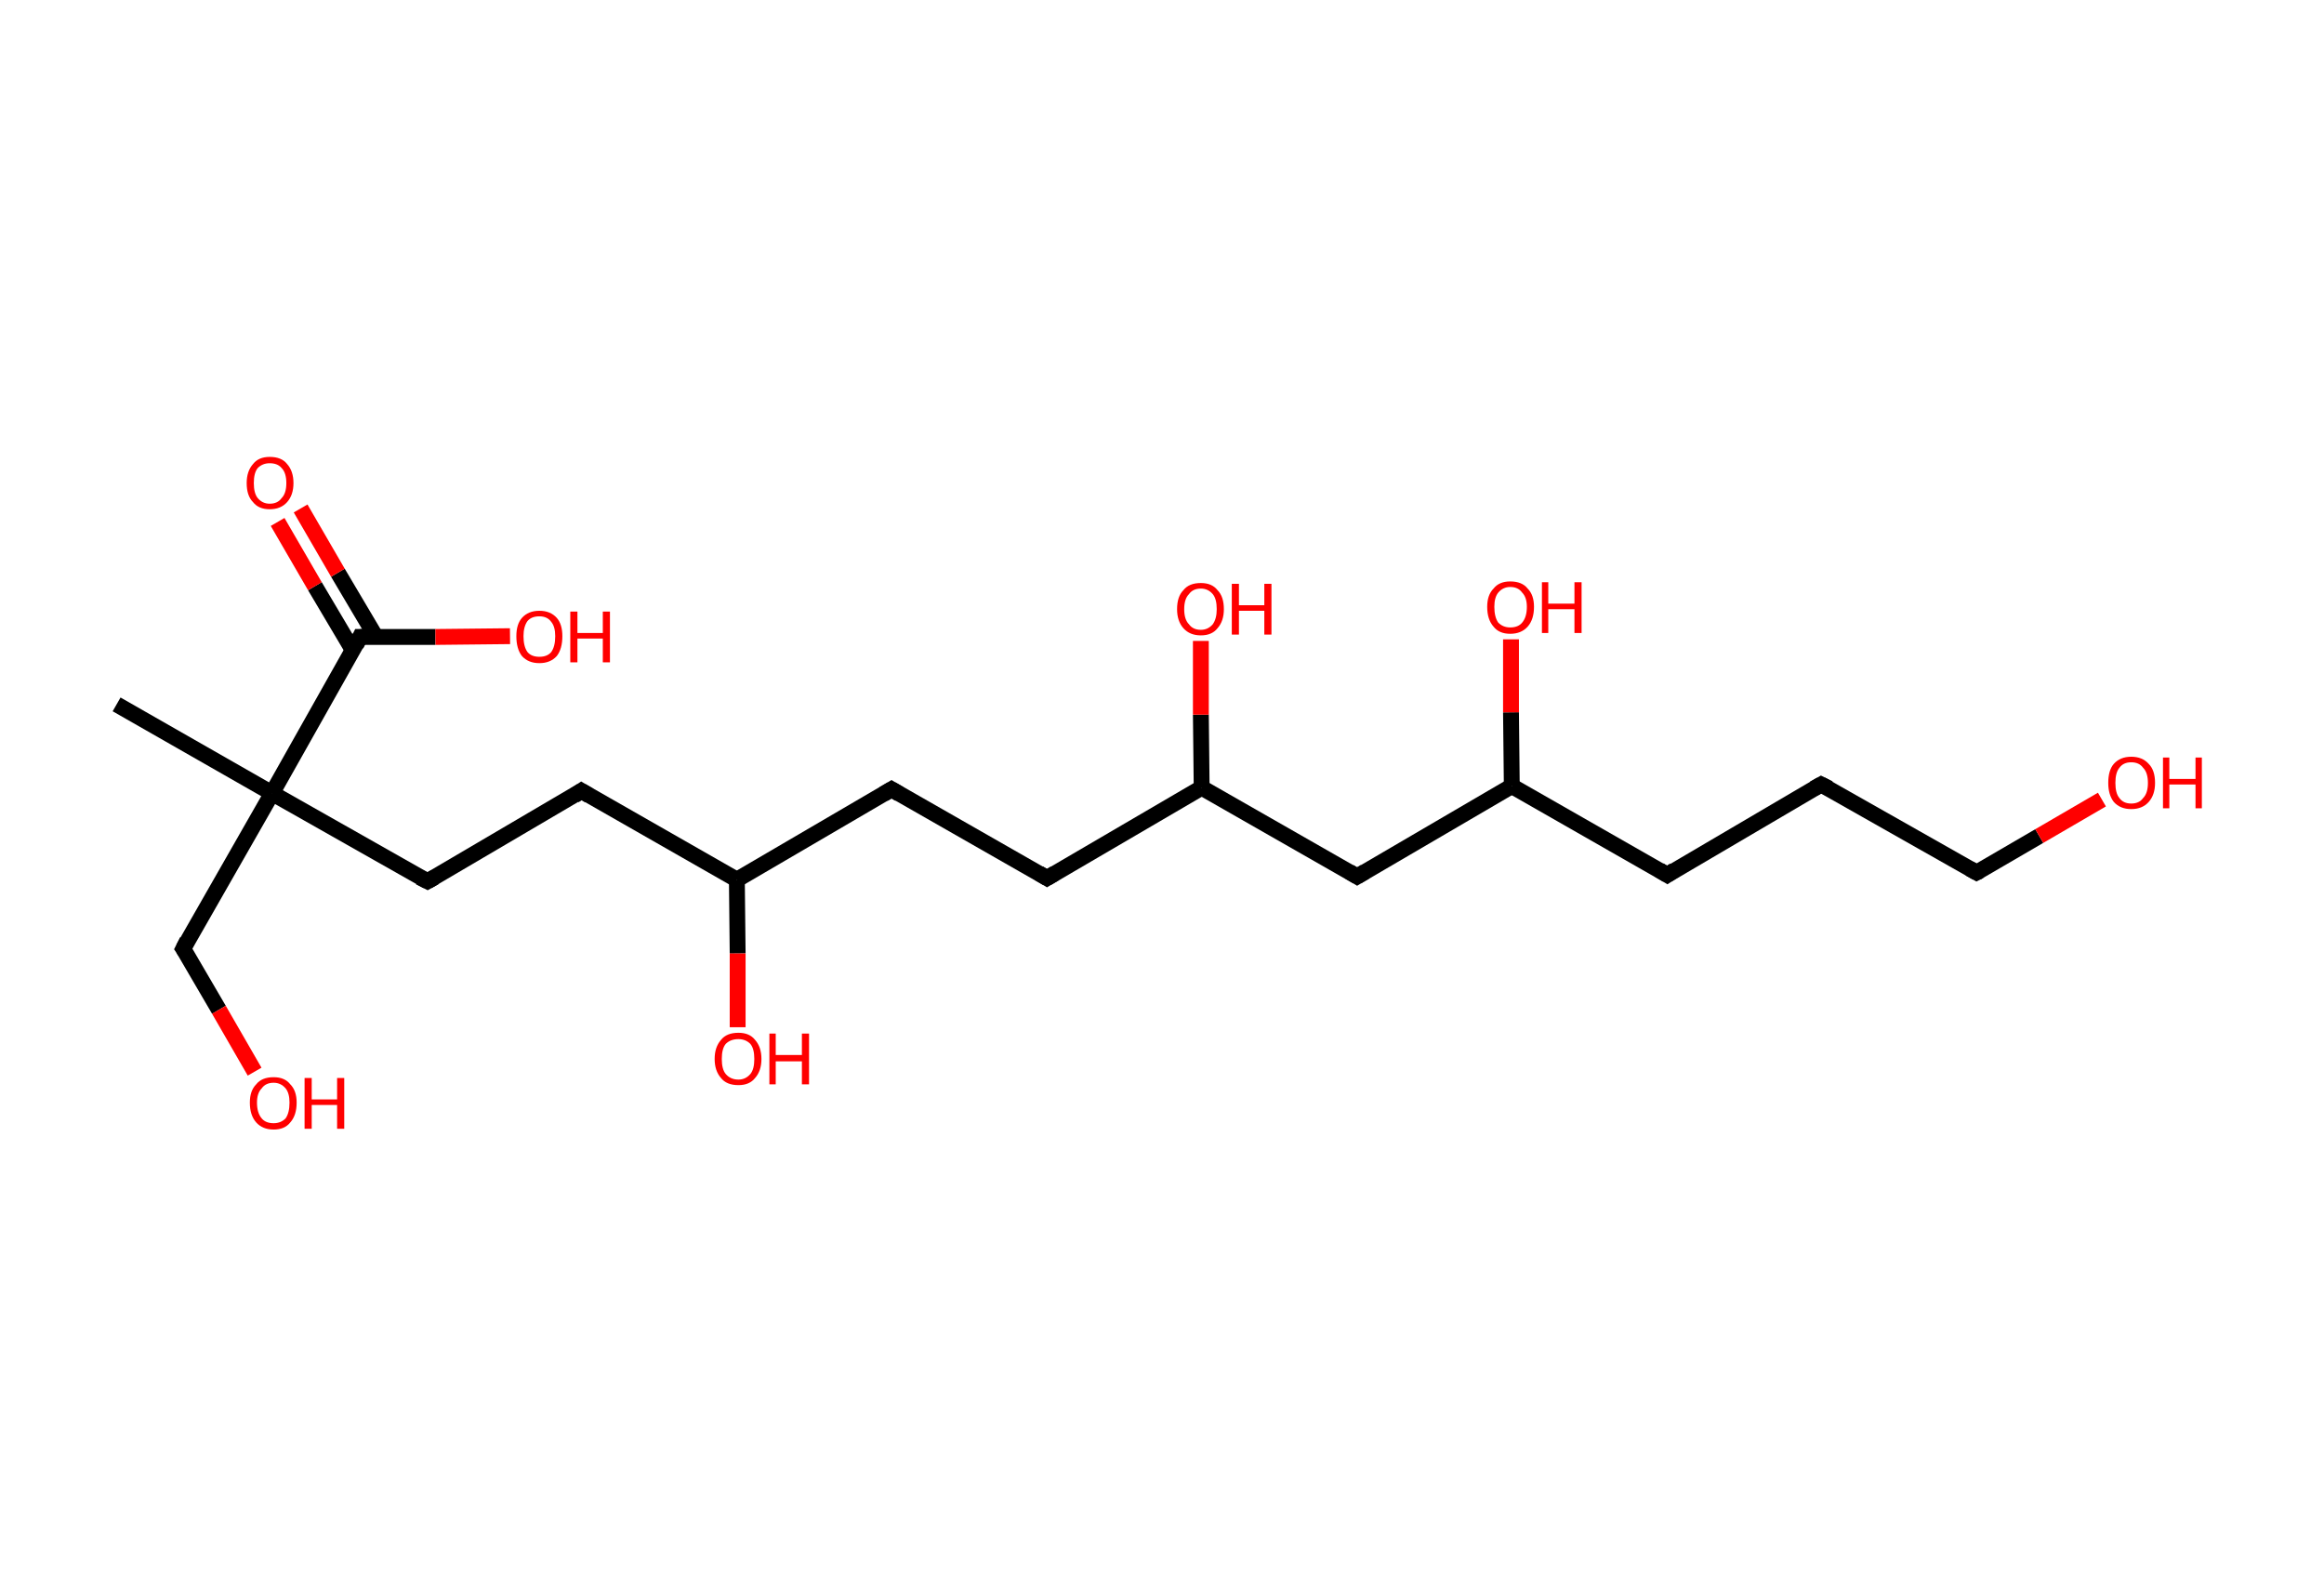 <?xml version='1.0' encoding='ASCII' standalone='yes'?>
<svg xmlns="http://www.w3.org/2000/svg" xmlns:rdkit="http://www.rdkit.org/xml" xmlns:xlink="http://www.w3.org/1999/xlink" version="1.1" baseProfile="full" xml:space="preserve" width="293px" height="200px" viewBox="0 0 293 200">
<!-- END OF HEADER -->
<rect style="opacity:1.0;fill:#FFFFFF;stroke:none" width="293.0" height="200.0" x="0.0" y="0.0"> </rect>
<path class="bond-0 atom-0 atom-1" d="M 14.7,88.8 L 34.3,100.0" style="fill:none;fill-rule:evenodd;stroke:#000000;stroke-width:2.0px;stroke-linecap:butt;stroke-linejoin:miter;stroke-opacity:1"/>
<path class="bond-1 atom-1 atom-2" d="M 34.3,100.0 L 23.1,119.6" style="fill:none;fill-rule:evenodd;stroke:#000000;stroke-width:2.0px;stroke-linecap:butt;stroke-linejoin:miter;stroke-opacity:1"/>
<path class="bond-2 atom-2 atom-3" d="M 23.1,119.6 L 27.6,127.3" style="fill:none;fill-rule:evenodd;stroke:#000000;stroke-width:2.0px;stroke-linecap:butt;stroke-linejoin:miter;stroke-opacity:1"/>
<path class="bond-2 atom-2 atom-3" d="M 27.6,127.3 L 32.1,135.1" style="fill:none;fill-rule:evenodd;stroke:#FF0000;stroke-width:2.0px;stroke-linecap:butt;stroke-linejoin:miter;stroke-opacity:1"/>
<path class="bond-3 atom-1 atom-4" d="M 34.3,100.0 L 53.9,111.1" style="fill:none;fill-rule:evenodd;stroke:#000000;stroke-width:2.0px;stroke-linecap:butt;stroke-linejoin:miter;stroke-opacity:1"/>
<path class="bond-4 atom-4 atom-5" d="M 53.9,111.1 L 73.3,99.7" style="fill:none;fill-rule:evenodd;stroke:#000000;stroke-width:2.0px;stroke-linecap:butt;stroke-linejoin:miter;stroke-opacity:1"/>
<path class="bond-5 atom-5 atom-6" d="M 73.3,99.7 L 92.9,110.9" style="fill:none;fill-rule:evenodd;stroke:#000000;stroke-width:2.0px;stroke-linecap:butt;stroke-linejoin:miter;stroke-opacity:1"/>
<path class="bond-6 atom-6 atom-7" d="M 92.9,110.9 L 93.0,120.2" style="fill:none;fill-rule:evenodd;stroke:#000000;stroke-width:2.0px;stroke-linecap:butt;stroke-linejoin:miter;stroke-opacity:1"/>
<path class="bond-6 atom-6 atom-7" d="M 93.0,120.2 L 93.0,129.5" style="fill:none;fill-rule:evenodd;stroke:#FF0000;stroke-width:2.0px;stroke-linecap:butt;stroke-linejoin:miter;stroke-opacity:1"/>
<path class="bond-7 atom-6 atom-8" d="M 92.9,110.9 L 112.4,99.5" style="fill:none;fill-rule:evenodd;stroke:#000000;stroke-width:2.0px;stroke-linecap:butt;stroke-linejoin:miter;stroke-opacity:1"/>
<path class="bond-8 atom-8 atom-9" d="M 112.4,99.5 L 132.0,110.7" style="fill:none;fill-rule:evenodd;stroke:#000000;stroke-width:2.0px;stroke-linecap:butt;stroke-linejoin:miter;stroke-opacity:1"/>
<path class="bond-9 atom-9 atom-10" d="M 132.0,110.7 L 151.5,99.3" style="fill:none;fill-rule:evenodd;stroke:#000000;stroke-width:2.0px;stroke-linecap:butt;stroke-linejoin:miter;stroke-opacity:1"/>
<path class="bond-10 atom-10 atom-11" d="M 151.5,99.3 L 151.4,90.1" style="fill:none;fill-rule:evenodd;stroke:#000000;stroke-width:2.0px;stroke-linecap:butt;stroke-linejoin:miter;stroke-opacity:1"/>
<path class="bond-10 atom-10 atom-11" d="M 151.4,90.1 L 151.4,80.8" style="fill:none;fill-rule:evenodd;stroke:#FF0000;stroke-width:2.0px;stroke-linecap:butt;stroke-linejoin:miter;stroke-opacity:1"/>
<path class="bond-11 atom-10 atom-12" d="M 151.5,99.3 L 171.1,110.5" style="fill:none;fill-rule:evenodd;stroke:#000000;stroke-width:2.0px;stroke-linecap:butt;stroke-linejoin:miter;stroke-opacity:1"/>
<path class="bond-12 atom-12 atom-13" d="M 171.1,110.5 L 190.6,99.1" style="fill:none;fill-rule:evenodd;stroke:#000000;stroke-width:2.0px;stroke-linecap:butt;stroke-linejoin:miter;stroke-opacity:1"/>
<path class="bond-13 atom-13 atom-14" d="M 190.6,99.1 L 190.5,89.8" style="fill:none;fill-rule:evenodd;stroke:#000000;stroke-width:2.0px;stroke-linecap:butt;stroke-linejoin:miter;stroke-opacity:1"/>
<path class="bond-13 atom-13 atom-14" d="M 190.5,89.8 L 190.5,80.6" style="fill:none;fill-rule:evenodd;stroke:#FF0000;stroke-width:2.0px;stroke-linecap:butt;stroke-linejoin:miter;stroke-opacity:1"/>
<path class="bond-14 atom-13 atom-15" d="M 190.6,99.1 L 210.2,110.3" style="fill:none;fill-rule:evenodd;stroke:#000000;stroke-width:2.0px;stroke-linecap:butt;stroke-linejoin:miter;stroke-opacity:1"/>
<path class="bond-15 atom-15 atom-16" d="M 210.2,110.3 L 229.6,98.9" style="fill:none;fill-rule:evenodd;stroke:#000000;stroke-width:2.0px;stroke-linecap:butt;stroke-linejoin:miter;stroke-opacity:1"/>
<path class="bond-16 atom-16 atom-17" d="M 229.6,98.9 L 249.2,110.0" style="fill:none;fill-rule:evenodd;stroke:#000000;stroke-width:2.0px;stroke-linecap:butt;stroke-linejoin:miter;stroke-opacity:1"/>
<path class="bond-17 atom-17 atom-18" d="M 249.2,110.0 L 257.1,105.4" style="fill:none;fill-rule:evenodd;stroke:#000000;stroke-width:2.0px;stroke-linecap:butt;stroke-linejoin:miter;stroke-opacity:1"/>
<path class="bond-17 atom-17 atom-18" d="M 257.1,105.4 L 265.0,100.8" style="fill:none;fill-rule:evenodd;stroke:#FF0000;stroke-width:2.0px;stroke-linecap:butt;stroke-linejoin:miter;stroke-opacity:1"/>
<path class="bond-18 atom-1 atom-19" d="M 34.3,100.0 L 45.4,80.3" style="fill:none;fill-rule:evenodd;stroke:#000000;stroke-width:2.0px;stroke-linecap:butt;stroke-linejoin:miter;stroke-opacity:1"/>
<path class="bond-19 atom-19 atom-20" d="M 47.4,80.3 L 42.6,72.2" style="fill:none;fill-rule:evenodd;stroke:#000000;stroke-width:2.0px;stroke-linecap:butt;stroke-linejoin:miter;stroke-opacity:1"/>
<path class="bond-19 atom-19 atom-20" d="M 42.6,72.2 L 37.9,64.1" style="fill:none;fill-rule:evenodd;stroke:#FF0000;stroke-width:2.0px;stroke-linecap:butt;stroke-linejoin:miter;stroke-opacity:1"/>
<path class="bond-19 atom-19 atom-20" d="M 44.5,82.0 L 39.7,73.9" style="fill:none;fill-rule:evenodd;stroke:#000000;stroke-width:2.0px;stroke-linecap:butt;stroke-linejoin:miter;stroke-opacity:1"/>
<path class="bond-19 atom-19 atom-20" d="M 39.7,73.9 L 35.0,65.8" style="fill:none;fill-rule:evenodd;stroke:#FF0000;stroke-width:2.0px;stroke-linecap:butt;stroke-linejoin:miter;stroke-opacity:1"/>
<path class="bond-20 atom-19 atom-21" d="M 45.4,80.3 L 54.9,80.3" style="fill:none;fill-rule:evenodd;stroke:#000000;stroke-width:2.0px;stroke-linecap:butt;stroke-linejoin:miter;stroke-opacity:1"/>
<path class="bond-20 atom-19 atom-21" d="M 54.9,80.3 L 64.3,80.2" style="fill:none;fill-rule:evenodd;stroke:#FF0000;stroke-width:2.0px;stroke-linecap:butt;stroke-linejoin:miter;stroke-opacity:1"/>
<path d="M 23.6,118.6 L 23.1,119.6 L 23.3,119.9" style="fill:none;stroke:#000000;stroke-width:2.0px;stroke-linecap:butt;stroke-linejoin:miter;stroke-opacity:1;"/>
<path d="M 52.9,110.6 L 53.9,111.1 L 54.8,110.6" style="fill:none;stroke:#000000;stroke-width:2.0px;stroke-linecap:butt;stroke-linejoin:miter;stroke-opacity:1;"/>
<path d="M 72.4,100.3 L 73.3,99.7 L 74.3,100.3" style="fill:none;stroke:#000000;stroke-width:2.0px;stroke-linecap:butt;stroke-linejoin:miter;stroke-opacity:1;"/>
<path d="M 111.4,100.1 L 112.4,99.5 L 113.4,100.1" style="fill:none;stroke:#000000;stroke-width:2.0px;stroke-linecap:butt;stroke-linejoin:miter;stroke-opacity:1;"/>
<path d="M 131.0,110.1 L 132.0,110.7 L 133.0,110.1" style="fill:none;stroke:#000000;stroke-width:2.0px;stroke-linecap:butt;stroke-linejoin:miter;stroke-opacity:1;"/>
<path d="M 170.1,109.9 L 171.1,110.5 L 172.1,109.9" style="fill:none;stroke:#000000;stroke-width:2.0px;stroke-linecap:butt;stroke-linejoin:miter;stroke-opacity:1;"/>
<path d="M 209.2,109.7 L 210.2,110.3 L 211.1,109.7" style="fill:none;stroke:#000000;stroke-width:2.0px;stroke-linecap:butt;stroke-linejoin:miter;stroke-opacity:1;"/>
<path d="M 228.7,99.4 L 229.6,98.9 L 230.6,99.4" style="fill:none;stroke:#000000;stroke-width:2.0px;stroke-linecap:butt;stroke-linejoin:miter;stroke-opacity:1;"/>
<path d="M 248.3,109.5 L 249.2,110.0 L 249.6,109.8" style="fill:none;stroke:#000000;stroke-width:2.0px;stroke-linecap:butt;stroke-linejoin:miter;stroke-opacity:1;"/>
<path d="M 44.9,81.3 L 45.4,80.3 L 45.9,80.3" style="fill:none;stroke:#000000;stroke-width:2.0px;stroke-linecap:butt;stroke-linejoin:miter;stroke-opacity:1;"/>
<path class="atom-3" d="M 31.5 139.0 Q 31.5 137.5, 32.3 136.7 Q 33.0 135.8, 34.5 135.8 Q 35.9 135.8, 36.6 136.7 Q 37.4 137.5, 37.4 139.0 Q 37.4 140.6, 36.6 141.5 Q 35.9 142.4, 34.5 142.4 Q 33.1 142.4, 32.3 141.5 Q 31.5 140.6, 31.5 139.0 M 34.5 141.6 Q 35.4 141.6, 36.0 141.0 Q 36.5 140.3, 36.5 139.0 Q 36.5 137.8, 36.0 137.2 Q 35.4 136.5, 34.5 136.5 Q 33.5 136.5, 33.0 137.2 Q 32.4 137.8, 32.4 139.0 Q 32.4 140.3, 33.0 141.0 Q 33.5 141.6, 34.5 141.6 " fill="#FF0000"/>
<path class="atom-3" d="M 38.4 135.9 L 39.3 135.9 L 39.3 138.6 L 42.5 138.6 L 42.5 135.9 L 43.4 135.9 L 43.4 142.3 L 42.5 142.3 L 42.5 139.3 L 39.3 139.3 L 39.3 142.3 L 38.4 142.3 L 38.4 135.9 " fill="#FF0000"/>
<path class="atom-7" d="M 90.1 133.5 Q 90.1 132.0, 90.9 131.1 Q 91.6 130.2, 93.1 130.2 Q 94.5 130.2, 95.2 131.1 Q 96.0 132.0, 96.0 133.5 Q 96.0 135.0, 95.2 135.9 Q 94.5 136.8, 93.1 136.8 Q 91.6 136.8, 90.9 135.9 Q 90.1 135.0, 90.1 133.5 M 93.1 136.1 Q 94.0 136.1, 94.6 135.4 Q 95.1 134.8, 95.1 133.5 Q 95.1 132.2, 94.6 131.6 Q 94.0 131.0, 93.1 131.0 Q 92.1 131.0, 91.5 131.6 Q 91.0 132.2, 91.0 133.5 Q 91.0 134.8, 91.5 135.4 Q 92.1 136.1, 93.1 136.1 " fill="#FF0000"/>
<path class="atom-7" d="M 97.0 130.3 L 97.8 130.3 L 97.8 133.0 L 101.1 133.0 L 101.1 130.3 L 102.0 130.3 L 102.0 136.7 L 101.1 136.7 L 101.1 133.8 L 97.8 133.8 L 97.8 136.7 L 97.0 136.7 L 97.0 130.3 " fill="#FF0000"/>
<path class="atom-11" d="M 148.4 76.8 Q 148.4 75.2, 149.2 74.4 Q 149.9 73.5, 151.4 73.5 Q 152.8 73.5, 153.5 74.4 Q 154.3 75.2, 154.3 76.8 Q 154.3 78.3, 153.5 79.2 Q 152.8 80.1, 151.4 80.1 Q 150.0 80.1, 149.2 79.2 Q 148.4 78.3, 148.4 76.8 M 151.4 79.4 Q 152.3 79.4, 152.9 78.7 Q 153.4 78.0, 153.4 76.8 Q 153.4 75.5, 152.9 74.9 Q 152.3 74.2, 151.4 74.2 Q 150.4 74.2, 149.9 74.9 Q 149.3 75.5, 149.3 76.8 Q 149.3 78.1, 149.9 78.7 Q 150.4 79.4, 151.4 79.4 " fill="#FF0000"/>
<path class="atom-11" d="M 155.3 73.6 L 156.2 73.6 L 156.2 76.3 L 159.4 76.3 L 159.4 73.6 L 160.3 73.6 L 160.3 80.0 L 159.4 80.0 L 159.4 77.0 L 156.2 77.0 L 156.2 80.0 L 155.3 80.0 L 155.3 73.6 " fill="#FF0000"/>
<path class="atom-14" d="M 187.5 76.5 Q 187.5 75.0, 188.3 74.2 Q 189.0 73.3, 190.4 73.3 Q 191.9 73.3, 192.6 74.2 Q 193.4 75.0, 193.4 76.5 Q 193.4 78.1, 192.6 79.0 Q 191.8 79.9, 190.4 79.9 Q 189.0 79.9, 188.3 79.0 Q 187.5 78.1, 187.5 76.5 M 190.4 79.1 Q 191.4 79.1, 191.9 78.5 Q 192.5 77.8, 192.5 76.5 Q 192.5 75.3, 191.9 74.7 Q 191.4 74.0, 190.4 74.0 Q 189.5 74.0, 188.9 74.7 Q 188.4 75.3, 188.4 76.5 Q 188.4 77.8, 188.9 78.5 Q 189.5 79.1, 190.4 79.1 " fill="#FF0000"/>
<path class="atom-14" d="M 194.4 73.4 L 195.2 73.4 L 195.2 76.1 L 198.5 76.1 L 198.5 73.4 L 199.4 73.4 L 199.4 79.8 L 198.5 79.8 L 198.5 76.8 L 195.2 76.8 L 195.2 79.8 L 194.4 79.8 L 194.4 73.4 " fill="#FF0000"/>
<path class="atom-18" d="M 265.8 98.7 Q 265.8 97.1, 266.5 96.3 Q 267.3 95.4, 268.7 95.4 Q 270.1 95.4, 270.9 96.3 Q 271.7 97.1, 271.7 98.7 Q 271.7 100.2, 270.9 101.1 Q 270.1 102.0, 268.7 102.0 Q 267.3 102.0, 266.5 101.1 Q 265.8 100.2, 265.8 98.7 M 268.7 101.3 Q 269.7 101.3, 270.2 100.6 Q 270.8 100.0, 270.8 98.7 Q 270.8 97.4, 270.2 96.8 Q 269.7 96.1, 268.7 96.1 Q 267.7 96.1, 267.2 96.8 Q 266.7 97.4, 266.7 98.7 Q 266.7 100.0, 267.2 100.6 Q 267.7 101.3, 268.7 101.3 " fill="#FF0000"/>
<path class="atom-18" d="M 272.7 95.5 L 273.5 95.5 L 273.5 98.2 L 276.8 98.2 L 276.8 95.5 L 277.6 95.5 L 277.6 101.9 L 276.8 101.9 L 276.8 98.9 L 273.5 98.9 L 273.5 101.9 L 272.7 101.9 L 272.7 95.5 " fill="#FF0000"/>
<path class="atom-20" d="M 31.1 60.9 Q 31.1 59.4, 31.9 58.5 Q 32.6 57.6, 34.0 57.6 Q 35.5 57.6, 36.2 58.5 Q 37.0 59.4, 37.0 60.9 Q 37.0 62.4, 36.2 63.3 Q 35.4 64.2, 34.0 64.2 Q 32.6 64.2, 31.9 63.3 Q 31.1 62.5, 31.1 60.9 M 34.0 63.5 Q 35.0 63.5, 35.5 62.8 Q 36.1 62.2, 36.1 60.9 Q 36.1 59.6, 35.5 59.0 Q 35.0 58.4, 34.0 58.4 Q 33.1 58.4, 32.5 59.0 Q 32.0 59.6, 32.0 60.9 Q 32.0 62.2, 32.5 62.8 Q 33.1 63.5, 34.0 63.5 " fill="#FF0000"/>
<path class="atom-21" d="M 65.1 80.2 Q 65.1 78.7, 65.8 77.9 Q 66.6 77.0, 68.0 77.0 Q 69.4 77.0, 70.2 77.9 Q 70.9 78.7, 70.9 80.2 Q 70.9 81.8, 70.2 82.7 Q 69.4 83.6, 68.0 83.6 Q 66.6 83.6, 65.8 82.7 Q 65.1 81.8, 65.1 80.2 M 68.0 82.8 Q 69.0 82.8, 69.5 82.2 Q 70.0 81.5, 70.0 80.2 Q 70.0 79.0, 69.5 78.4 Q 69.0 77.7, 68.0 77.7 Q 67.0 77.7, 66.5 78.3 Q 66.0 79.0, 66.0 80.2 Q 66.0 81.5, 66.5 82.2 Q 67.0 82.8, 68.0 82.8 " fill="#FF0000"/>
<path class="atom-21" d="M 71.9 77.1 L 72.8 77.1 L 72.8 79.8 L 76.0 79.8 L 76.0 77.1 L 76.9 77.1 L 76.9 83.5 L 76.0 83.5 L 76.0 80.5 L 72.8 80.5 L 72.8 83.5 L 71.9 83.5 L 71.9 77.1 " fill="#FF0000"/>
</svg>
